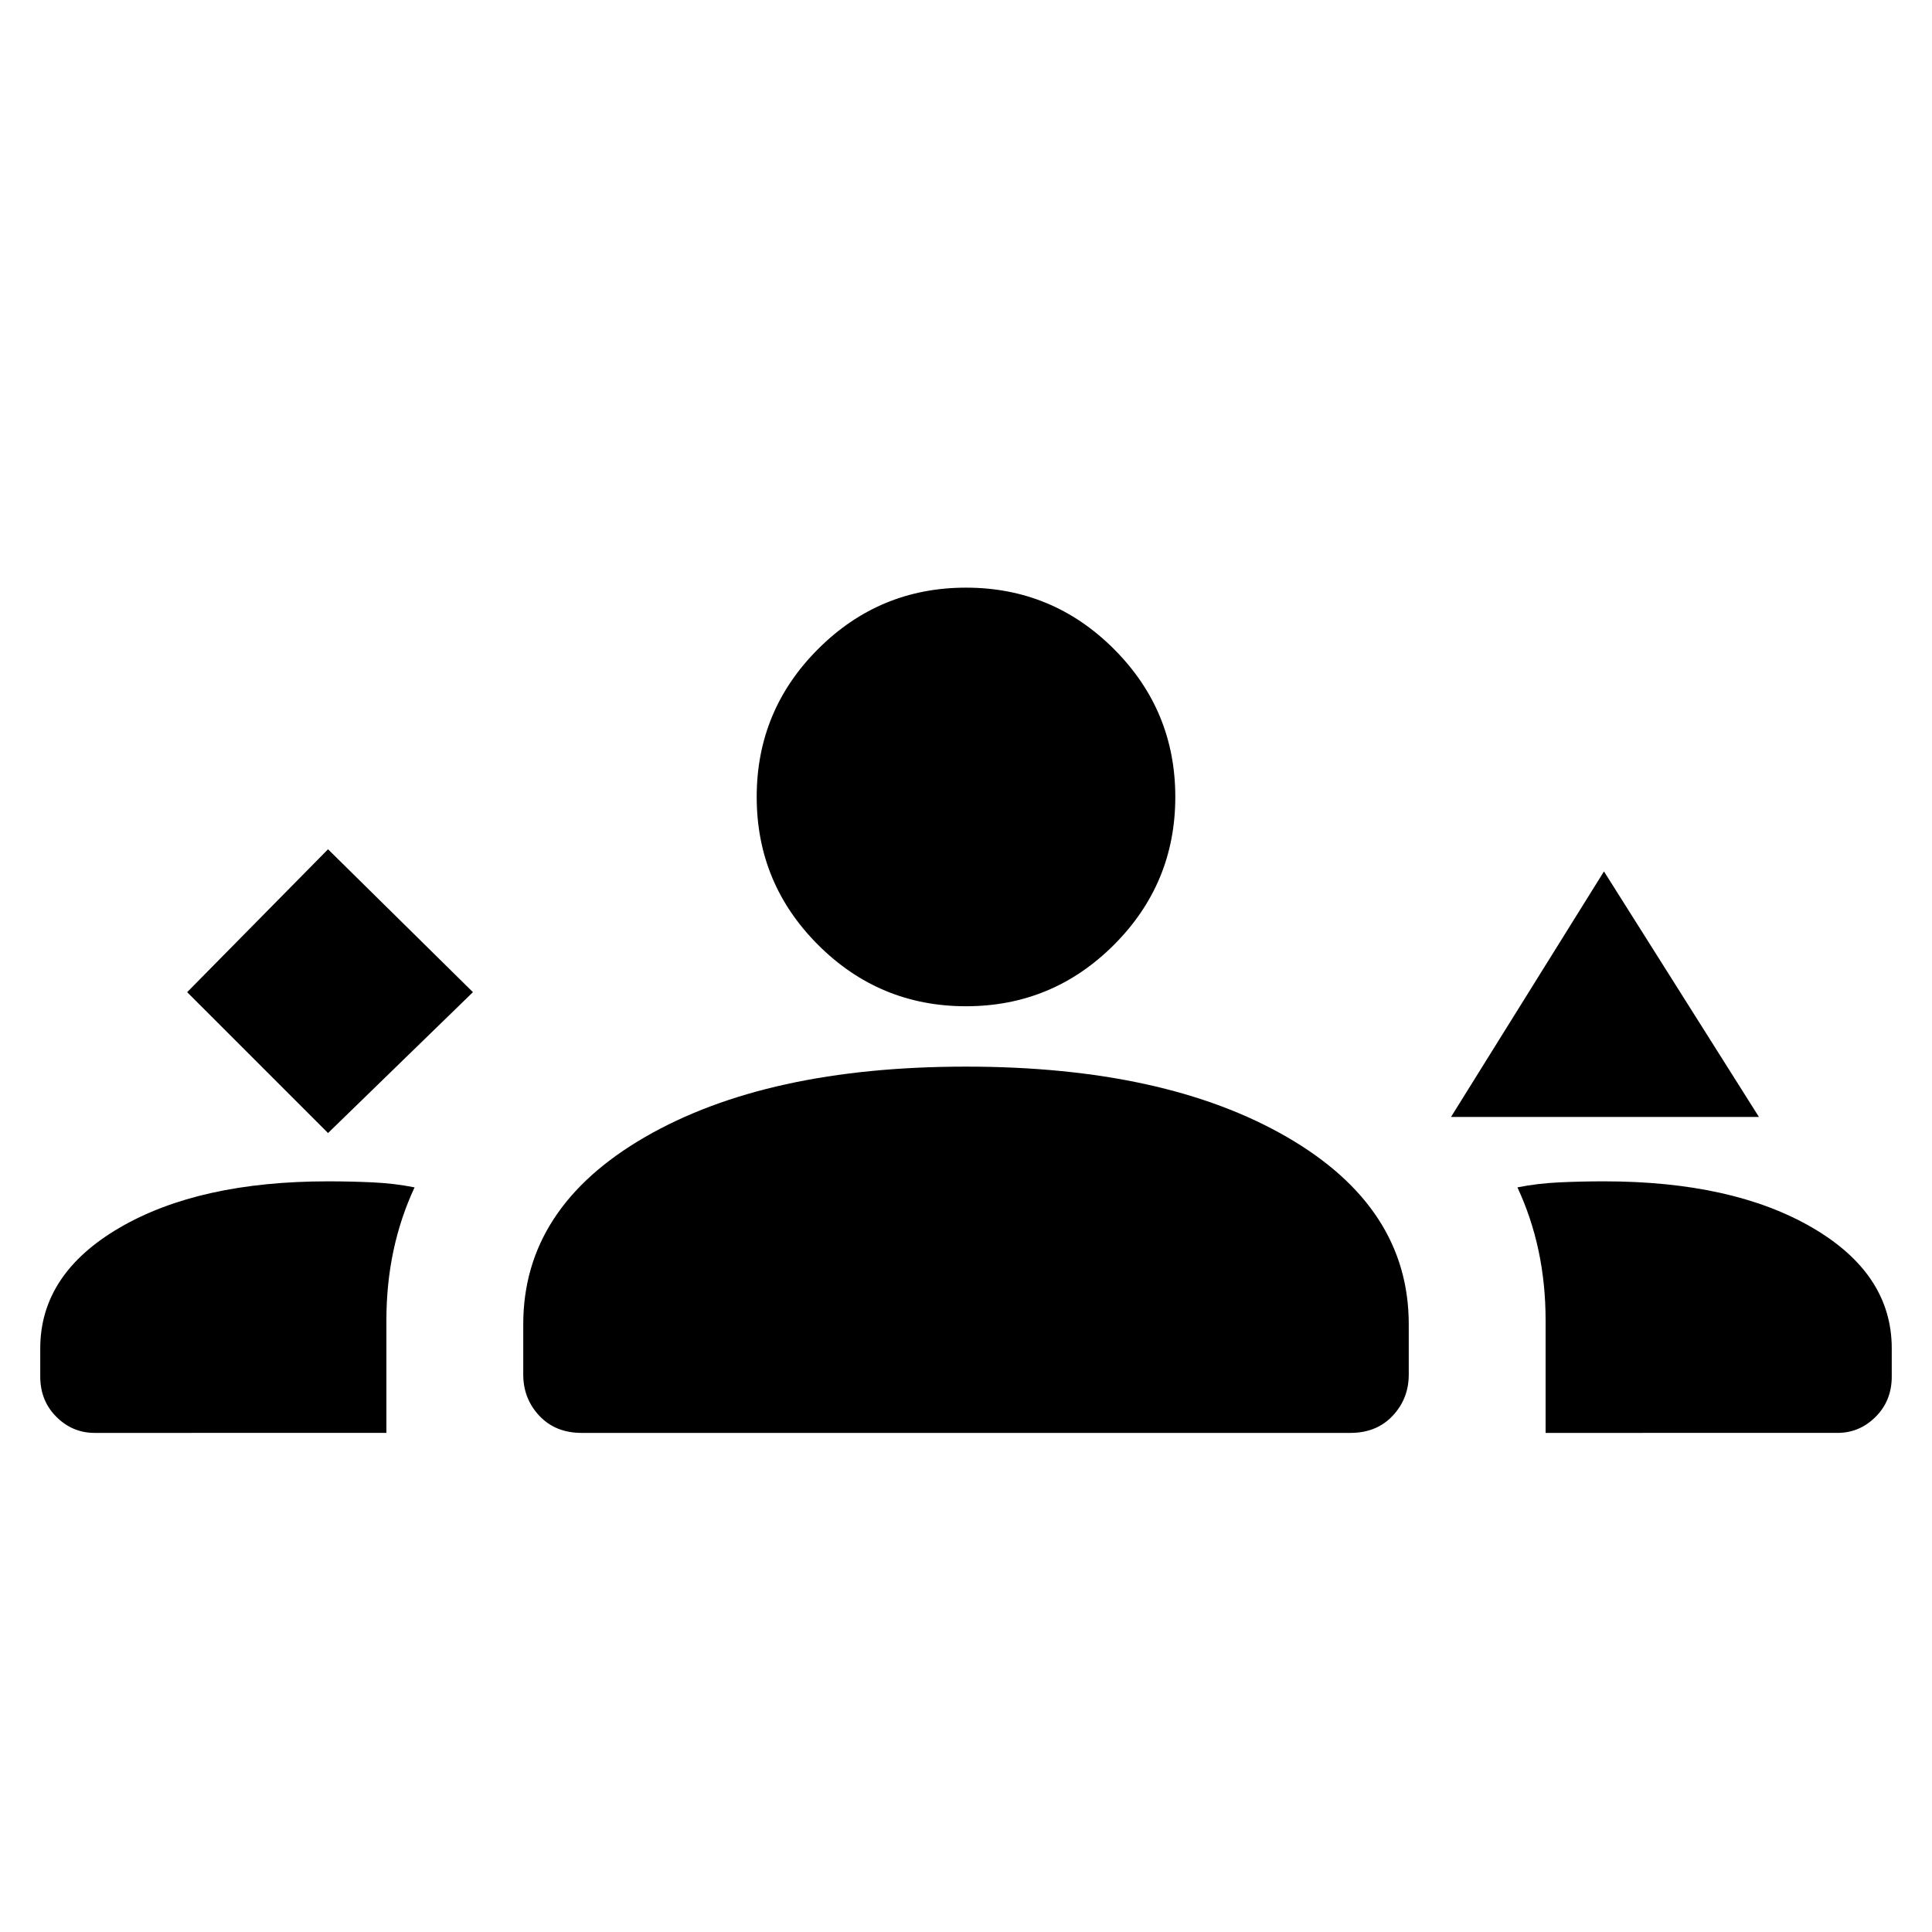 <svg xmlns="http://www.w3.org/2000/svg" width="48" height="48" viewBox="0 0 48 48"><path d="m8.15 28.15 3.6-3.5-3.6-3.55-3.5 3.55Zm27.9-.4 3.8-6.1 3.85 6.1ZM2.35 35.6q-.55 0-.95-.4-.4-.4-.4-1v-.7q0-1.85 1.975-3t5.175-1.15q.55 0 1.1.025t1.05.125q-.35.75-.525 1.575Q9.6 31.9 9.6 32.8v2.8Zm12.1 0q-.65 0-1.05-.425T13 34.15V32.9q0-2.9 3.025-4.65Q19.05 26.5 24 26.5q4.95 0 7.975 1.75Q35 30 35 32.9v1.25q0 .6-.4 1.025-.4.425-1.05.425Zm23.95 0v-2.8q0-.9-.175-1.725-.175-.825-.525-1.575.5-.1 1.05-.125.55-.025 1.1-.025 3.2 0 5.175 1.15Q47 31.65 47 33.5v.7q0 .6-.4 1t-.95.4ZM24 25q-2.15 0-3.675-1.525T18.8 19.8q0-2.15 1.525-3.675T24 14.6q2.15 0 3.675 1.525T29.2 19.8q0 2.15-1.525 3.675T24 25Z"/></svg>
